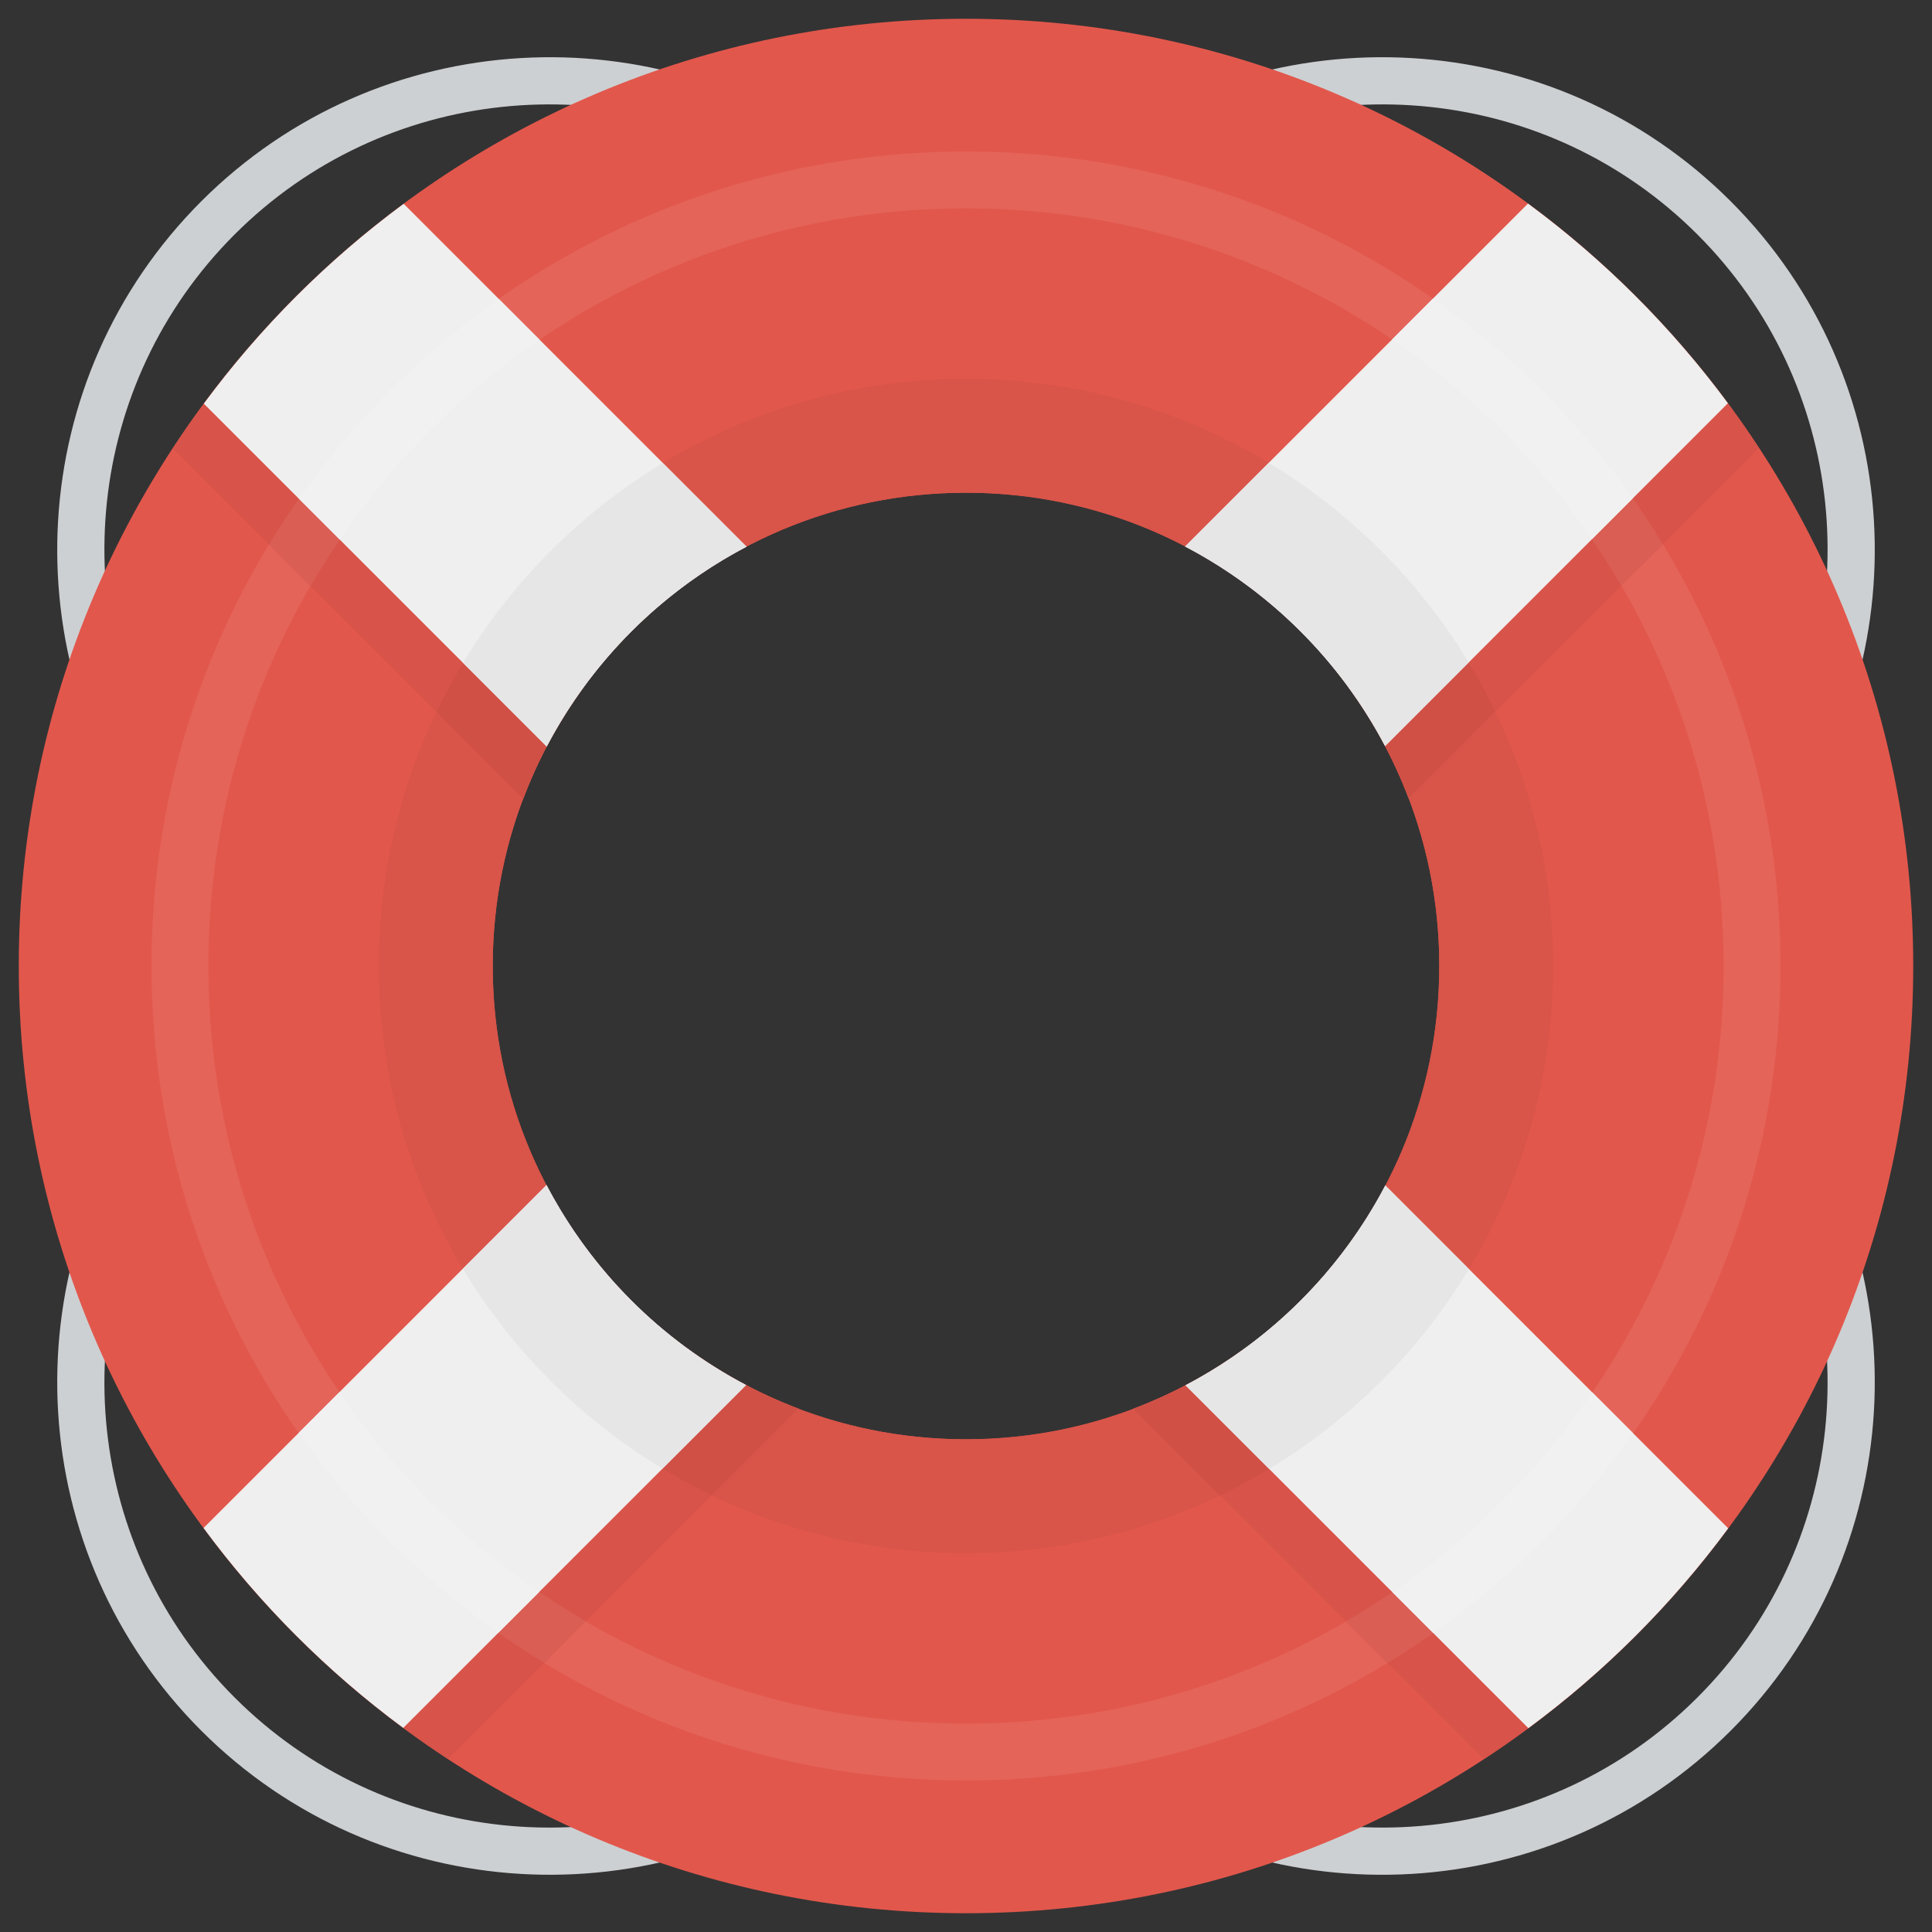 <?xml version="1.0" encoding="UTF-8"?>
<svg width="102px" height="102px" viewBox="0 0 102 102" version="1.1" xmlns="http://www.w3.org/2000/svg" xmlns:xlink="http://www.w3.org/1999/xlink">
    <rect x="0" y="0" width="102" height="102" fill="#333333" stroke="none"/>
    <!-- Generator: Sketch 52.2 (67145) - http://www.bohemiancoding.com/sketch -->
    <title>icon-help</title>
    <desc>Created with Sketch.</desc>
    <g id="icon-help" stroke="none" stroke-width="1" fill="none" fill-rule="evenodd">
        <g fill-rule="nonzero">
            <path d="M10.628,10.627 C1.278,19.977 0.552,34.733 8.426,44.964 C8.591,43.793 8.805,42.639 9.062,41.5 C3.41,32.39 4.5,20.265 12.383,12.382 C20.272,4.494 32.41,3.408 41.522,9.074 C42.66,8.818 43.814,8.605 44.985,8.441 C34.752,0.551 19.984,1.271 10.628,10.627 Z M89.617,12.382 C97.497,20.262 98.589,32.381 92.944,41.49 C93.202,42.629 93.417,43.783 93.582,44.955 C101.447,34.724 100.72,19.975 91.372,10.627 C82.016,1.271 67.249,0.551 57.017,8.44 C58.188,8.604 59.342,8.816 60.481,9.073 C69.593,3.408 81.729,4.494 89.617,12.382 Z M93.582,57.044 C93.417,58.216 93.202,59.37 92.944,60.51 C98.589,69.619 97.497,81.737 89.617,89.616 C81.729,97.504 69.594,98.591 60.481,92.928 C59.342,93.184 58.187,93.397 57.016,93.561 C67.25,101.45 82.017,100.728 91.372,91.373 C100.72,82.025 101.447,67.276 93.582,57.044 Z M12.383,89.616 C4.5,81.733 3.41,69.609 9.062,60.499 C8.805,59.36 8.591,58.206 8.426,57.035 C0.552,67.267 1.278,82.022 10.627,91.372 C19.983,100.727 34.751,101.449 44.984,93.56 C43.814,93.396 42.66,93.182 41.522,92.926 C32.408,98.592 20.271,97.505 12.383,89.616 Z" id="Shape" fill="#CCD0D2"></path>
            <path d="M51,0.991 C23.381,0.991 0.991,23.381 0.991,51 C0.991,78.619 23.381,101.009 51,101.009 C78.619,101.009 101.009,78.619 101.009,51 C101.009,23.381 78.619,0.991 51,0.991 Z M51,75.988 C37.199,75.988 26.013,64.8 26.013,51 C26.013,37.2 37.2,26.012 51,26.012 C64.8,26.012 75.988,37.2 75.988,51 C75.988,64.8 64.801,75.988 51,75.988 Z" id="Shape" fill="#E2574C"></path>
            <path d="M51,7.999 C27.252,7.999 8,27.251 8,50.999 C8,74.747 27.252,93.999 51,93.999 C74.748,93.999 94,74.747 94,50.999 C94,27.251 74.748,7.999 51,7.999 Z M51,90.999 C28.908,90.999 11,73.091 11,50.999 C11,28.908 28.908,10.999 51,10.999 C73.092,10.999 91,28.908 91,50.999 C91,73.091 73.092,90.999 51,90.999 Z" id="Shape" fill="#E4645A"></path>
            <g id="Group" transform="translate(9, 18)" fill="#D85349">
                <path d="M0.125,5.674 L18.623,24.172 C19.424,22.051 20.505,20.069 21.821,18.269 L4.029,0.476 C2.619,2.12 1.314,3.855 0.125,5.674 Z M14.652,74.861 L33.145,56.368 C31.028,55.565 29.049,54.484 27.251,53.168 L9.46,70.958 C11.104,72.367 12.836,73.672 14.652,74.861 Z M56.732,53.18 C54.932,54.496 52.95,55.577 50.83,56.378 L69.326,74.874 C71.145,73.686 72.88,72.38 74.524,70.971 L56.732,53.18 Z M79.958,0.461 L62.168,18.252 C63.484,20.049 64.565,22.028 65.368,24.146 L83.861,5.653 C82.672,3.836 81.367,2.104 79.958,0.461 Z" id="Shape"></path>
            </g>
            <path d="M51,19.999 C33.879,19.999 20,33.878 20,50.999 C20,68.12 33.879,81.999 51,81.999 C68.121,81.999 82,68.12 82,50.999 C82,33.878 68.121,19.999 51,19.999 Z M51,75.988 C37.199,75.988 26.013,64.8 26.013,51 C26.013,37.2 37.2,26.012 51,26.012 C64.8,26.012 75.988,37.2 75.988,51 C75.988,64.8 64.801,75.988 51,75.988 Z" id="Shape" fill="#D95449"></path>
            <path d="M23.042,37.591 L27.622,42.171 C27.814,41.661 28.025,41.161 28.249,40.669 L28.297,40.563 C28.755,39.57 29.274,38.612 29.853,37.695 L29.918,37.594 C30.204,37.145 30.503,36.704 30.816,36.275 L30.82,36.269 L26.529,31.978 C25.18,33.713 24.004,35.59 23.042,37.591 Z M75.457,31.962 L71.168,36.252 C71.482,36.682 71.782,37.123 72.069,37.573 L72.137,37.679 C72.717,38.597 73.238,39.555 73.697,40.548 L73.736,40.634 C73.962,41.129 74.174,41.632 74.368,42.144 L78.946,37.565 C77.984,35.568 76.808,33.695 75.457,31.962 Z M65.732,71.18 L65.713,71.193 C65.291,71.501 64.859,71.794 64.418,72.075 L64.296,72.153 C63.384,72.728 62.433,73.245 61.446,73.699 L61.319,73.757 C60.83,73.98 60.334,74.189 59.829,74.379 L64.407,78.957 C66.409,77.996 68.286,76.82 70.02,75.47 L65.732,71.18 Z M42.146,74.368 C41.635,74.175 41.132,73.963 40.638,73.736 L40.549,73.696 C39.557,73.238 38.6,72.717 37.683,72.138 L37.572,72.067 C37.125,71.782 36.686,71.484 36.259,71.171 L36.254,71.167 L31.965,75.455 C33.697,76.806 35.571,77.982 37.569,78.944 L42.146,74.368 Z" id="Shape" fill="#D05046"></path>
            <path d="M14.199,28.748 L16.396,30.945 C17.496,29.051 18.737,27.25 20.123,25.57 L17.997,23.444 C16.603,25.11 15.33,26.881 14.199,28.748 Z M83.991,23.428 L81.865,25.554 C83.25,27.232 84.491,29.031 85.592,30.922 L87.788,28.725 C86.657,26.861 85.384,25.093 83.991,23.428 Z M76.43,81.876 C74.75,83.262 72.949,84.503 71.055,85.603 L73.252,87.8 C75.119,86.668 76.89,85.397 78.557,84.003 L76.43,81.876 Z M30.923,85.591 C29.032,84.49 27.233,83.249 25.555,81.864 L23.429,83.99 C25.094,85.383 26.862,86.656 28.726,87.787 L30.923,85.591 Z" id="Shape" fill="#DA5E54"></path>
            <g id="Group" transform="translate(10, 10)" fill="#EFEFEF">
                <path d="M29.388,63.125 C24.892,60.761 21.208,57.067 18.853,52.566 L0.748,70.671 C3.717,74.692 7.271,78.251 11.289,81.224 L29.388,63.125 Z M52.567,18.852 C57.068,21.208 60.76,24.893 63.125,29.388 L81.224,11.289 C78.251,7.271 74.692,3.717 70.671,0.748 L52.567,18.852 Z M0.762,11.311 L18.864,29.413 C21.224,24.913 24.914,21.223 29.415,18.862 L11.312,0.76 C7.292,3.731 3.733,7.29 0.762,11.311 Z M81.24,70.687 L63.139,52.585 C60.78,57.086 57.089,60.776 52.589,63.137 L70.69,81.238 C74.711,78.267 78.27,74.708 81.24,70.687 Z" id="Shape"></path>
            </g>
            <path d="M26.315,86.197 L28.466,84.047 C24.327,81.22 20.747,77.637 17.924,73.494 L15.773,75.645 C18.648,79.746 22.218,83.319 26.315,86.197 Z M86.215,75.661 L84.065,73.511 C81.239,77.653 77.657,81.236 73.514,84.062 L75.664,86.212 C79.765,83.335 83.338,79.762 86.215,75.661 Z M75.646,15.772 L73.495,17.923 C77.638,20.745 81.221,24.325 84.048,28.464 L86.198,26.313 C83.32,22.217 79.747,18.647 75.646,15.772 Z M15.786,26.335 L17.937,28.486 C20.763,24.344 24.346,20.761 28.488,17.936 L26.337,15.785 C22.237,18.662 18.664,22.235 15.786,26.335 Z" id="Shape" fill="#F1F1F1"></path>
            <path d="M28.863,39.412 C29.744,37.731 30.812,36.164 32.038,34.736 L32.071,34.697 C32.881,33.758 33.759,32.879 34.699,32.069 L34.739,32.035 C36.166,30.809 37.732,29.743 39.412,28.862 L39.413,28.861 L34.997,24.445 C30.681,27.051 27.053,30.679 24.446,34.995 L28.863,39.412 Z M66.984,24.435 L62.567,28.852 L62.571,28.854 C64.252,29.734 65.818,30.799 67.247,32.023 L67.281,32.052 C68.22,32.861 69.099,33.737 69.91,34.676 L69.95,34.722 C70.763,35.669 71.509,36.676 72.175,37.738 L72.179,37.743 C72.514,38.278 72.83,38.826 73.125,39.388 L77.54,34.973 C74.931,30.661 71.301,27.038 66.984,24.435 Z M73.139,62.585 C72.258,64.266 71.192,65.832 69.966,67.26 L69.93,67.301 C69.12,68.24 68.242,69.118 67.303,69.928 L67.264,69.962 C65.836,71.188 64.27,72.256 62.589,73.137 L67.004,77.552 C71.319,74.946 74.948,71.317 77.555,67 L73.139,62.585 Z M37.746,72.18 L37.733,72.172 C36.674,71.507 35.669,70.764 34.724,69.951 L34.673,69.907 C33.735,69.096 32.859,68.219 32.051,67.279 L32.024,67.247 C30.799,65.817 29.733,64.249 28.853,62.566 L24.436,66.983 C27.039,71.298 30.663,74.929 34.974,77.539 L39.388,73.125 C38.827,72.83 38.28,72.515 37.746,72.18 Z" id="Shape" fill="#E6E6E6"></path>
        </g>
    </g>
</svg>